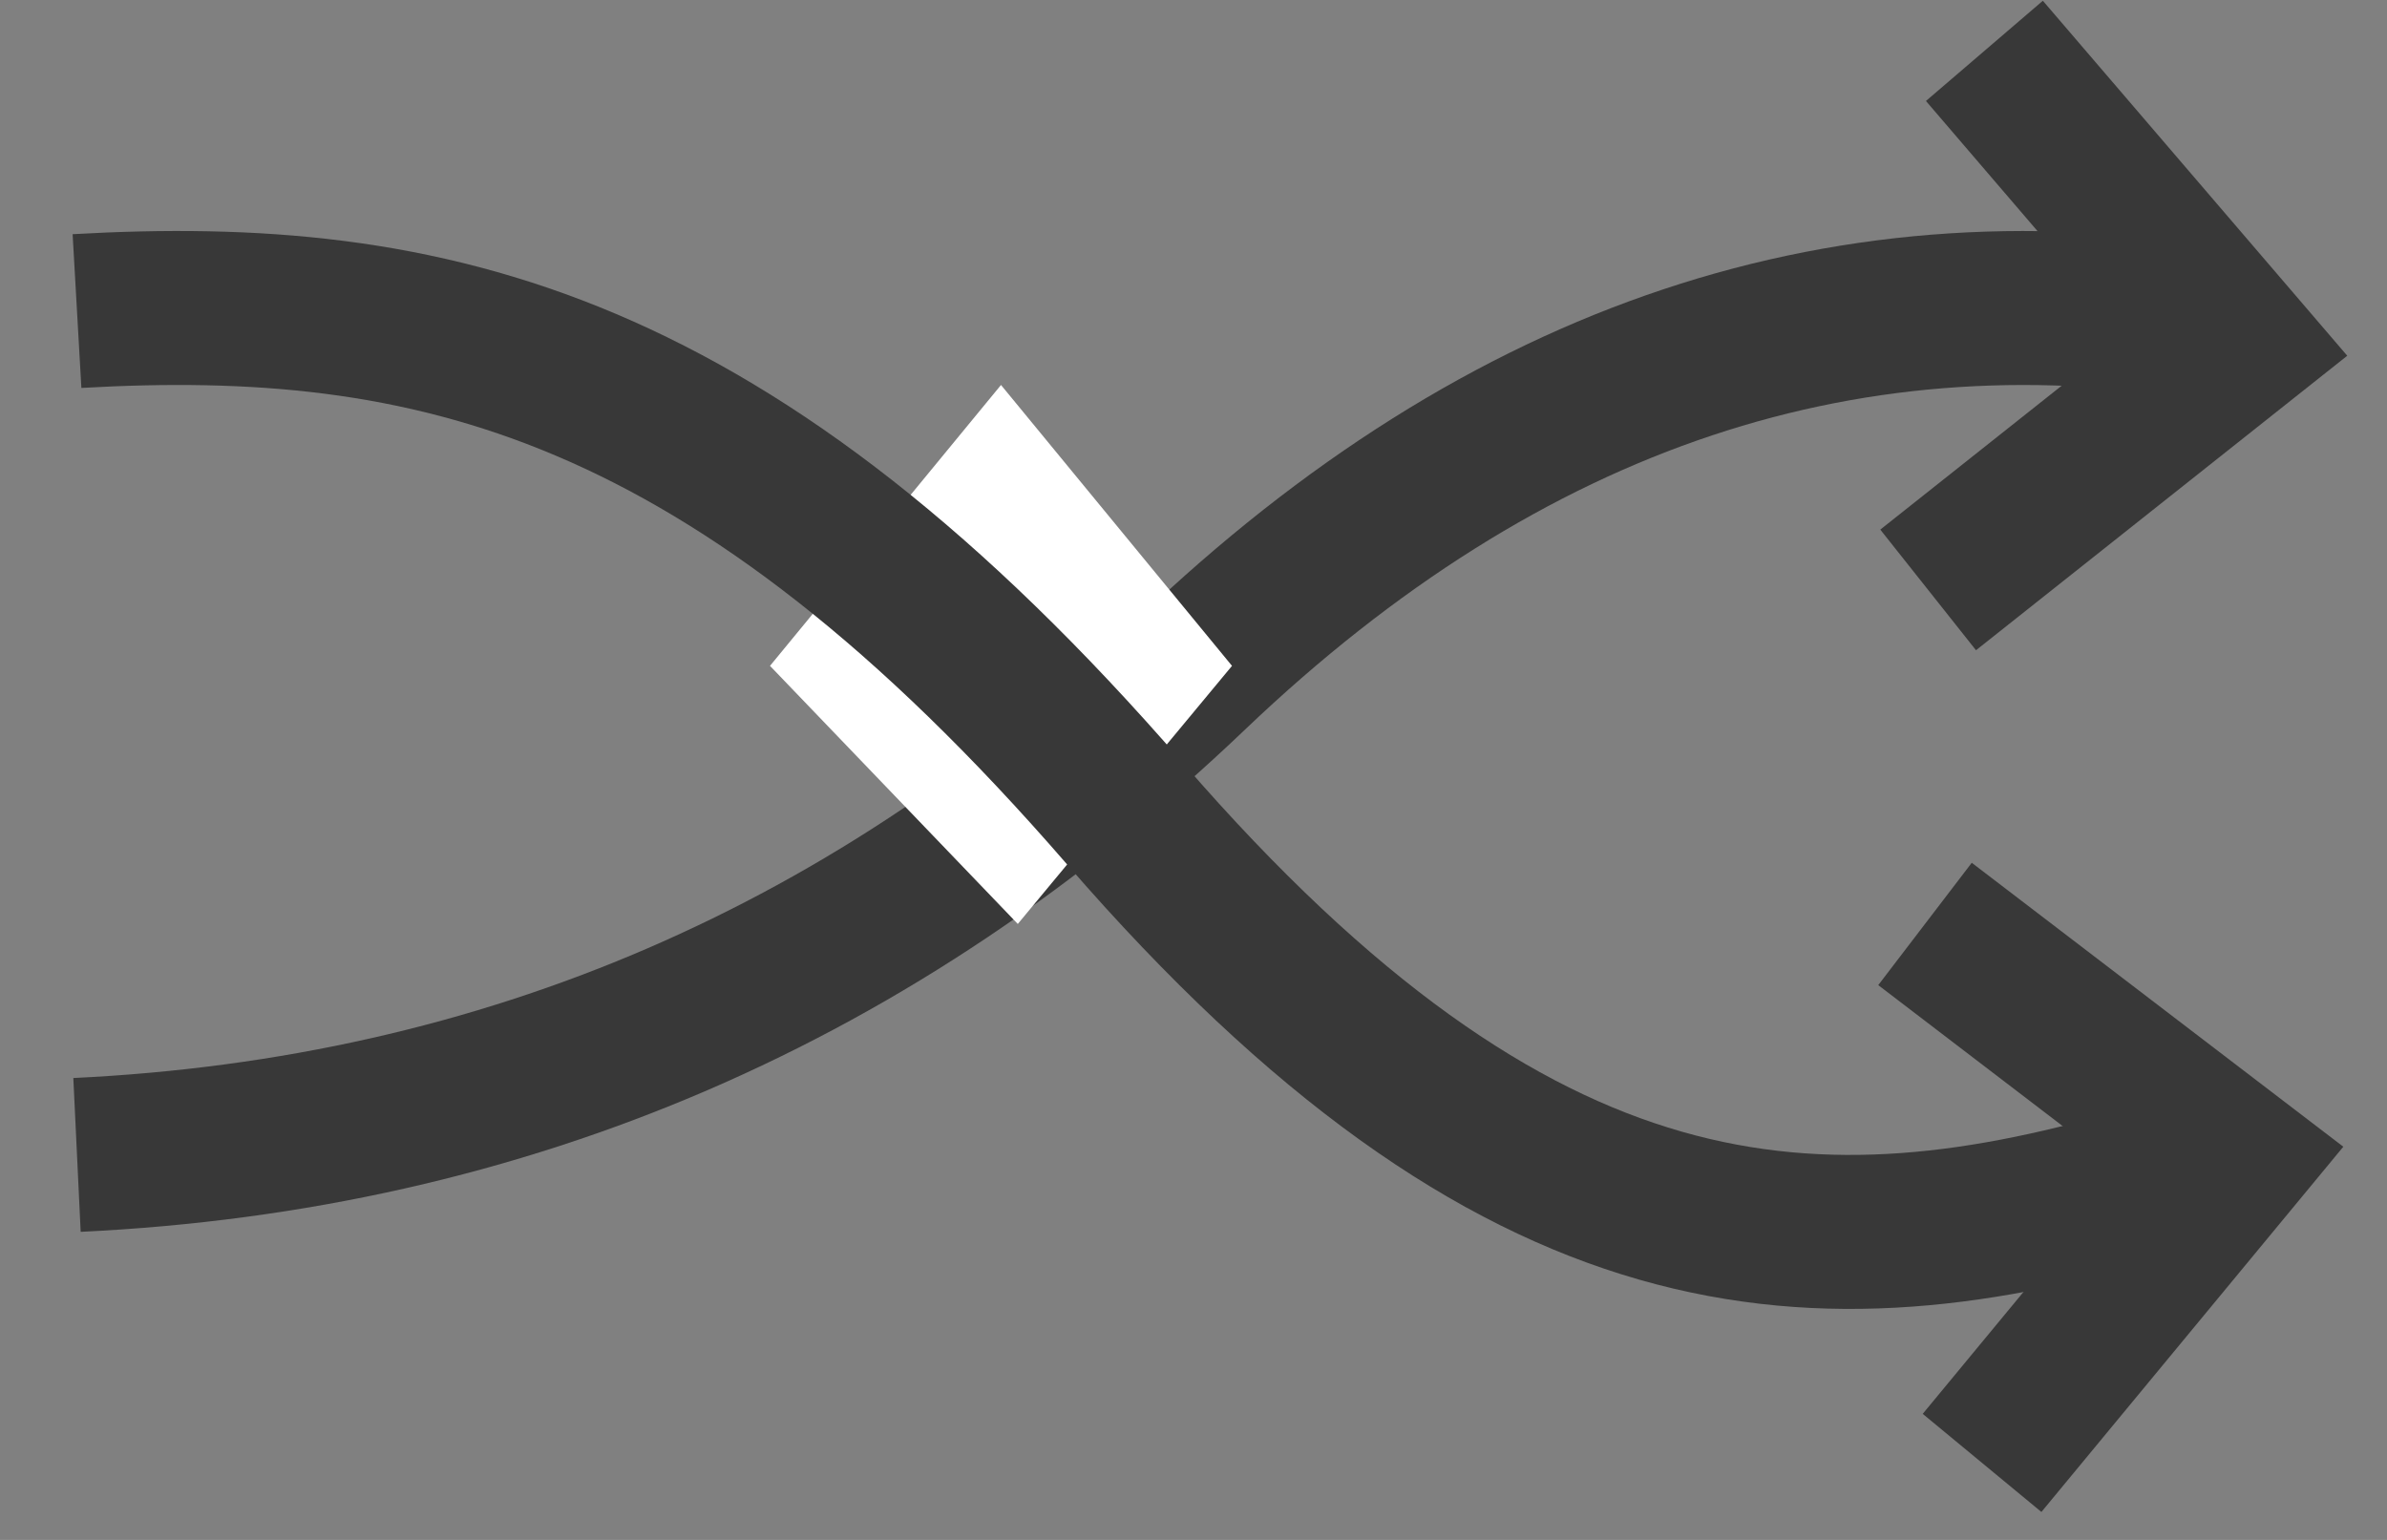 <?xml version="1.0" encoding="UTF-8"?>
<svg width="31px" height="20px" viewBox="0 0 31 20" version="1.1" xmlns="http://www.w3.org/2000/svg" xmlns:xlink="http://www.w3.org/1999/xlink">
    <rect x="0" y="0" width="31" height="20" fill="#808080" stroke="none"/>
    <!-- Generator: sketchtool 51.2 (57519) - http://www.bohemiancoding.com/sketch -->
    <title>EFEB84AE-F46E-4EFA-BBA0-BD1317D51683</title>
    <desc>Created with sketchtool.</desc>
    <defs></defs>
    <g id="--Rug-Builder" stroke="none" stroke-width="1" fill="none" fill-rule="evenodd">
        <g id="rug-builder-2---select-part" transform="translate(-122, -108)">
            <g id="Group-7-Copy-2" transform="translate(20, 97)">
                <g id="Builder-nav-Copy" transform="translate(70.5, 21) rotate(-180) translate(-70.5, -21) ">
                    <g id="random-icon" transform="translate(23.5, 21.5) scale(-1, 1) translate(-23.5, -21.5) translate(9, 12)">
                        <path d="M0,4 C5.569,4.266 10.394,6.348 14.476,10.245 C18.559,14.143 23.067,15.644 28,14.749" id="Path-9" stroke="#383838" stroke-width="2"></path>
                        <polygon id="Path-7" fill="#FFFFFF" points="9 10.352 12.218 7 15 10.352 12 14"></polygon>
                        <path d="M0,14.96 C4.58,15.221 8.502,14.325 13.615,8.427 C18.728,2.529 22.573,2.348 27,3.672" id="Path-9" stroke="#383838" stroke-width="2"></path>
                        <polyline id="Path-2" stroke="#383838" stroke-width="2" transform="translate(26, 3.5) rotate(-180) translate(-26, -3.5) " points="28 -1.61648472e-12 24 3.057 27.259 7"></polyline>
                        <polyline id="Path-2-Copy-2" stroke="#383838" stroke-width="2" transform="translate(26, 14.5) rotate(-192) translate(-26, -14.5) " points="28 11 24 14.057 27.259 18"></polyline>
                    </g>
                </g>
            </g>
        </g>
    </g>
</svg>